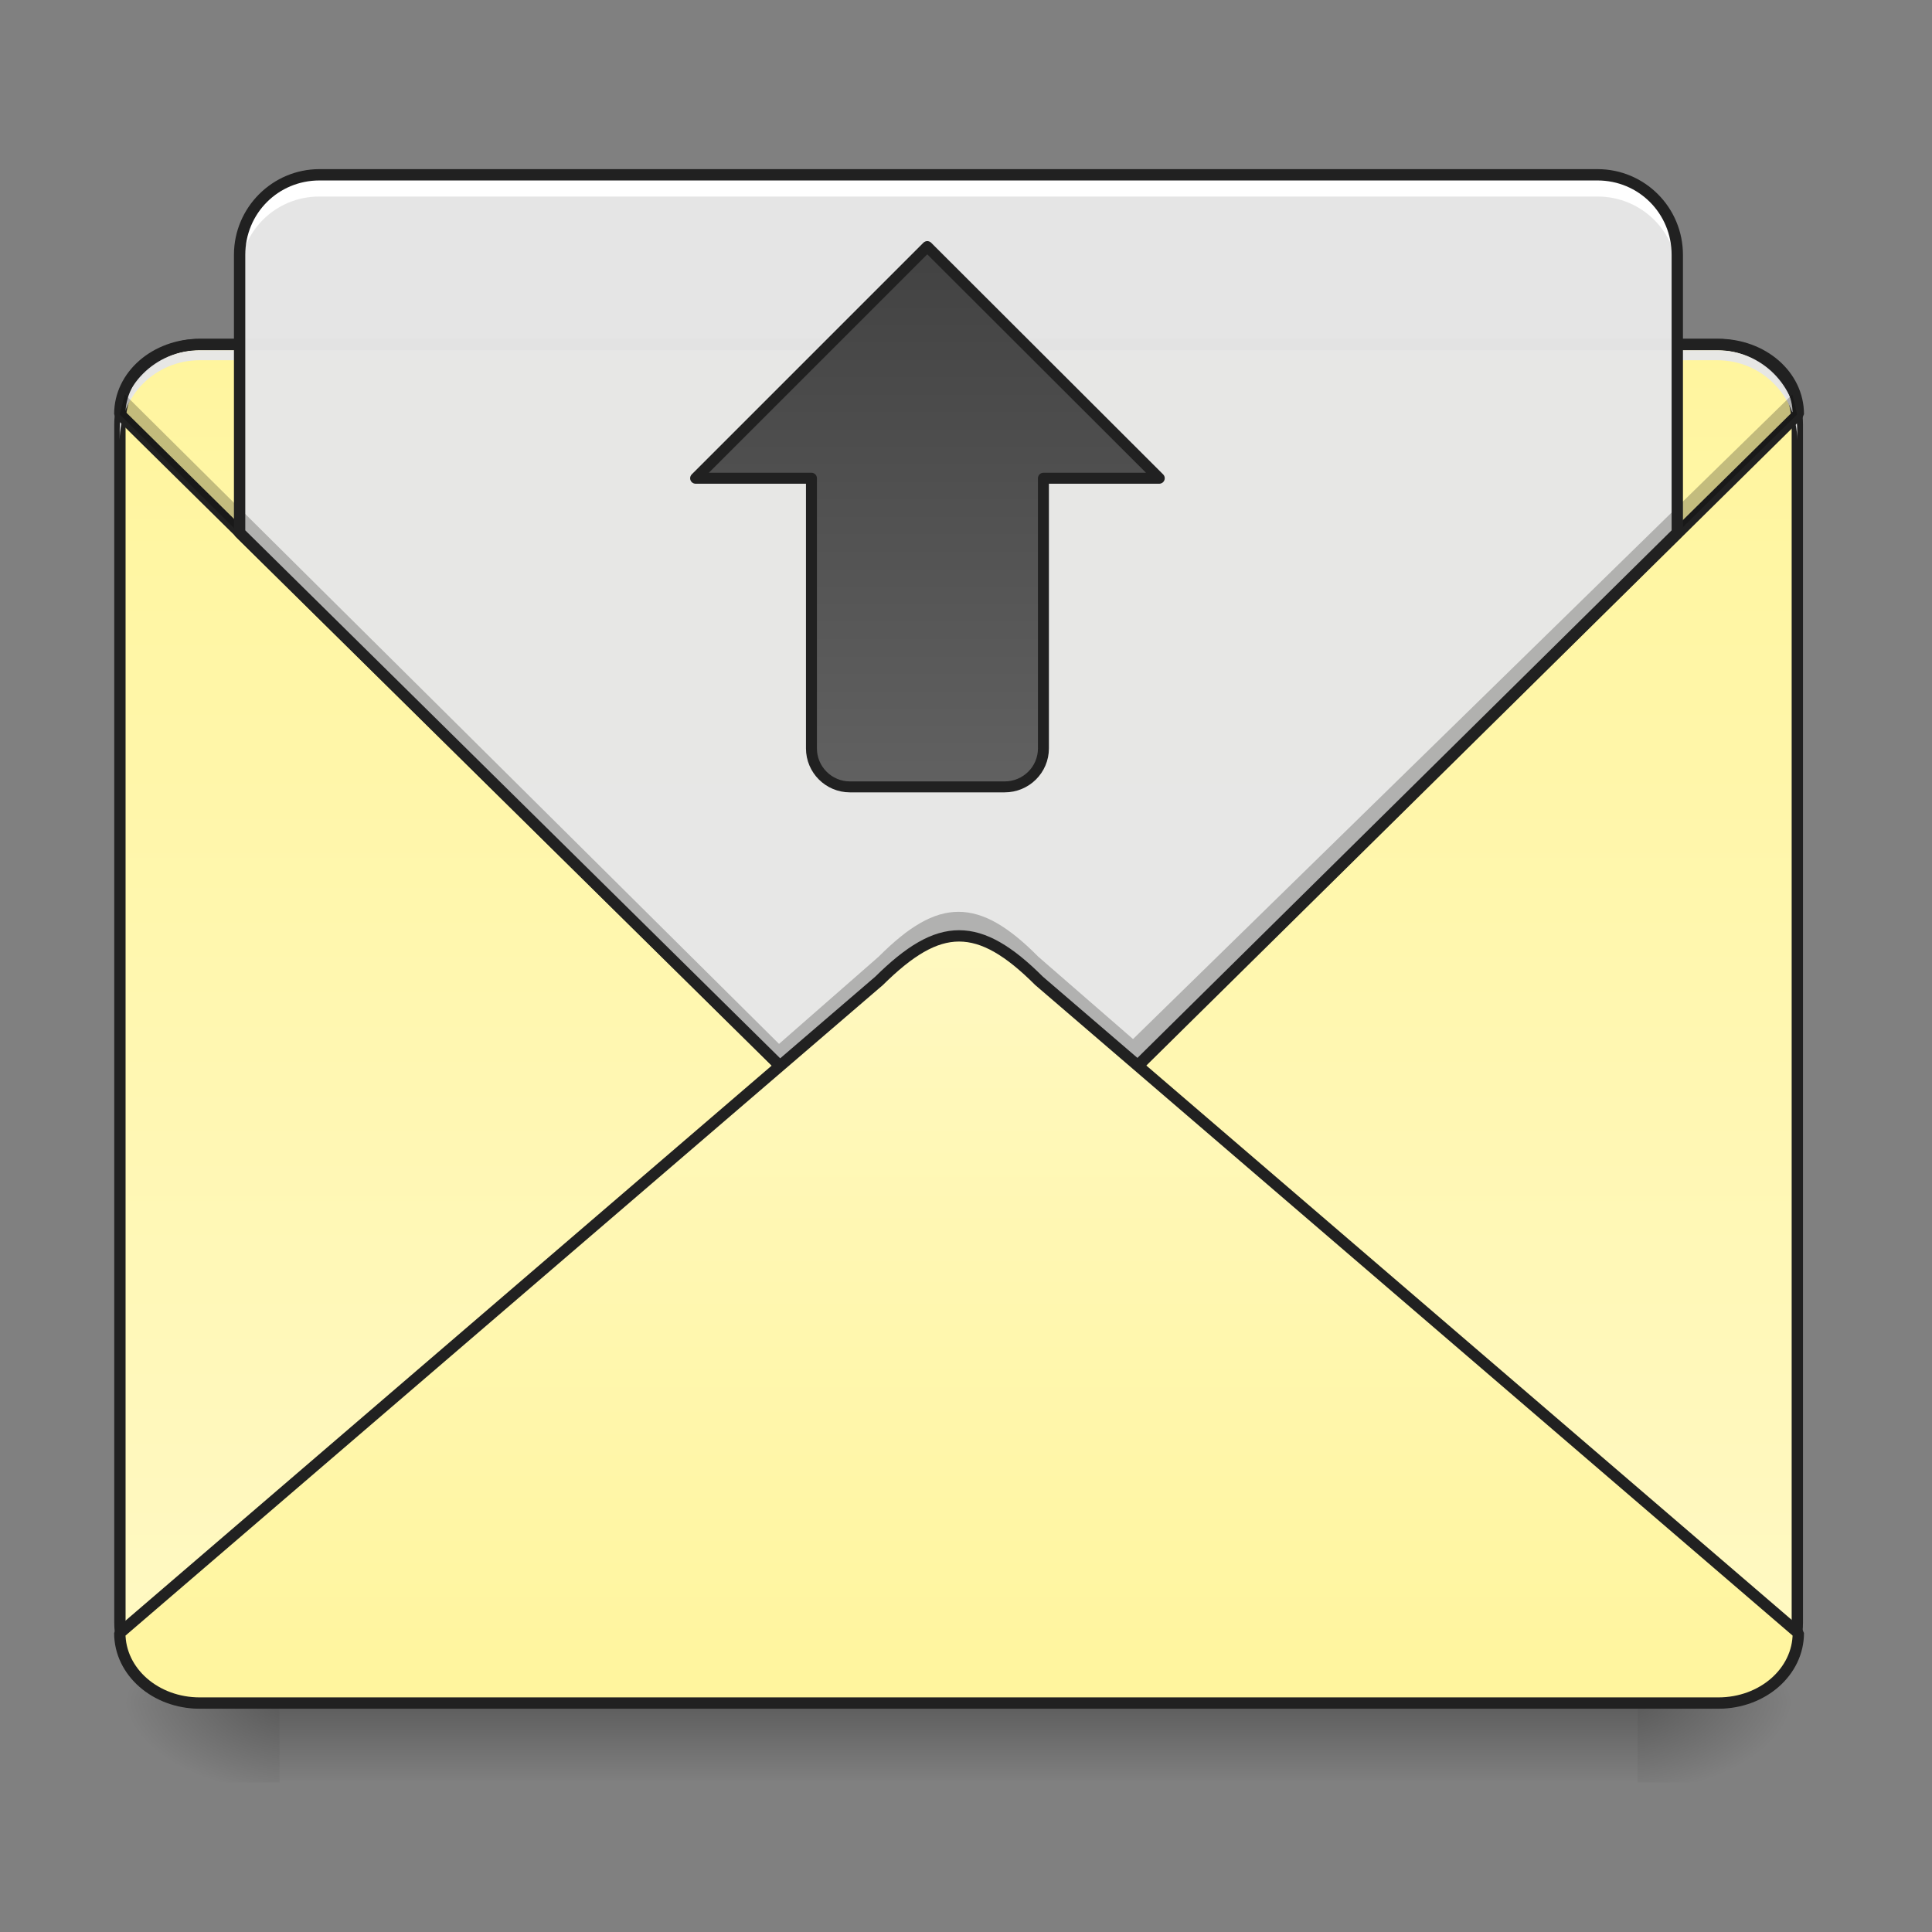 <?xml version="1.0" encoding="UTF-8"?>
<svg xmlns="http://www.w3.org/2000/svg" xmlns:xlink="http://www.w3.org/1999/xlink" width="22pt" height="22pt" viewBox="0 0 22 22" version="1.1">
<rect x="0" y="0" width="22" height="22" fill="#808080" stroke="none"/>
<defs>
<linearGradient id="linear0" gradientUnits="userSpaceOnUse" x1="254" y1="233.5" x2="254" y2="254.667" gradientTransform="matrix(0.043,0,0,0.043,-0,9.353)">
<stop offset="0" style="stop-color:rgb(0%,0%,0%);stop-opacity:0.275;"/>
<stop offset="1" style="stop-color:rgb(0%,0%,0%);stop-opacity:0;"/>
</linearGradient>
<radialGradient id="radial0" gradientUnits="userSpaceOnUse" cx="450.909" cy="189.579" fx="450.909" fy="189.579" r="21.167" gradientTransform="matrix(0,-0.054,-0.097,-0,36.749,43.835)">
<stop offset="0" style="stop-color:rgb(0%,0%,0%);stop-opacity:0.314;"/>
<stop offset="0.222" style="stop-color:rgb(0%,0%,0%);stop-opacity:0.275;"/>
<stop offset="1" style="stop-color:rgb(0%,0%,0%);stop-opacity:0;"/>
</radialGradient>
<radialGradient id="radial1" gradientUnits="userSpaceOnUse" cx="450.909" cy="189.579" fx="450.909" fy="189.579" r="21.167" gradientTransform="matrix(-0,0.054,0.097,0,-14.919,-5.061)">
<stop offset="0" style="stop-color:rgb(0%,0%,0%);stop-opacity:0.314;"/>
<stop offset="0.222" style="stop-color:rgb(0%,0%,0%);stop-opacity:0.275;"/>
<stop offset="1" style="stop-color:rgb(0%,0%,0%);stop-opacity:0;"/>
</radialGradient>
<radialGradient id="radial2" gradientUnits="userSpaceOnUse" cx="450.909" cy="189.579" fx="450.909" fy="189.579" r="21.167" gradientTransform="matrix(-0,-0.054,0.097,-0,-14.919,43.835)">
<stop offset="0" style="stop-color:rgb(0%,0%,0%);stop-opacity:0.314;"/>
<stop offset="0.222" style="stop-color:rgb(0%,0%,0%);stop-opacity:0.275;"/>
<stop offset="1" style="stop-color:rgb(0%,0%,0%);stop-opacity:0;"/>
</radialGradient>
<radialGradient id="radial3" gradientUnits="userSpaceOnUse" cx="450.909" cy="189.579" fx="450.909" fy="189.579" r="21.167" gradientTransform="matrix(0,0.054,-0.097,0,36.749,-5.061)">
<stop offset="0" style="stop-color:rgb(0%,0%,0%);stop-opacity:0.314;"/>
<stop offset="0.222" style="stop-color:rgb(0%,0%,0%);stop-opacity:0.275;"/>
<stop offset="1" style="stop-color:rgb(0%,0%,0%);stop-opacity:0;"/>
</radialGradient>
<linearGradient id="linear1" gradientUnits="userSpaceOnUse" x1="305.955" y1="-31.877" x2="305.955" y2="-135.329" gradientTransform="matrix(0.052,0,0,0.149,-4.025,24.152)">
<stop offset="0" style="stop-color:rgb(100%,97.647%,76.863%);stop-opacity:1;"/>
<stop offset="1" style="stop-color:rgb(100%,96.078%,61.569%);stop-opacity:1;"/>
</linearGradient>
<linearGradient id="linear2" gradientUnits="userSpaceOnUse" x1="960" y1="1095.118" x2="960" y2="255.118" gradientTransform="matrix(0.011,0,0,0.011,0,1.023)">
<stop offset="0" style="stop-color:rgb(100%,97.647%,76.863%);stop-opacity:1;"/>
<stop offset="1" style="stop-color:rgb(100%,96.078%,61.569%);stop-opacity:1;"/>
</linearGradient>
<linearGradient id="linear3" gradientUnits="userSpaceOnUse" x1="960" y1="1095.118" x2="960" y2="255.118" gradientTransform="matrix(0.265,0,0,-0.265,0,303.646)">
<stop offset="0" style="stop-color:rgb(100%,97.647%,76.863%);stop-opacity:1;"/>
<stop offset="1" style="stop-color:rgb(100%,96.078%,61.569%);stop-opacity:1;"/>
</linearGradient>
<linearGradient id="linear4" gradientUnits="userSpaceOnUse" x1="960" y1="255.118" x2="960" y2="815.118" gradientTransform="matrix(1,0,0,1,0,0)">
<stop offset="0" style="stop-color:rgb(25.882%,25.882%,25.882%);stop-opacity:1;"/>
<stop offset="1" style="stop-color:rgb(38.039%,38.039%,38.039%);stop-opacity:1;"/>
</linearGradient>
</defs>
<g id="surface1">
<path style=" stroke:none;fill-rule:nonzero;fill:url(#linear0);" d="M 3.184 19.387 L 18.648 19.387 L 18.648 20.27 L 3.184 20.27 Z M 3.184 19.387 "/>
<path style=" stroke:none;fill-rule:nonzero;fill:url(#radial0);" d="M 18.648 19.387 L 20.465 19.387 L 20.465 18.477 L 18.648 18.477 Z M 18.648 19.387 "/>
<path style=" stroke:none;fill-rule:nonzero;fill:url(#radial1);" d="M 3.184 19.387 L 1.363 19.387 L 1.363 20.297 L 3.184 20.297 Z M 3.184 19.387 "/>
<path style=" stroke:none;fill-rule:nonzero;fill:url(#radial2);" d="M 3.184 19.387 L 1.363 19.387 L 1.363 18.477 L 3.184 18.477 Z M 3.184 19.387 "/>
<path style=" stroke:none;fill-rule:nonzero;fill:url(#radial3);" d="M 18.648 19.387 L 20.465 19.387 L 20.465 20.297 L 18.648 20.297 Z M 18.648 19.387 "/>
<path style=" stroke:none;fill-rule:nonzero;fill:url(#linear1);" d="M 2.273 3.926 L 19.555 3.926 C 20.059 3.926 20.465 4.332 20.465 4.832 L 20.465 18.477 C 20.465 18.98 20.059 19.387 19.555 19.387 L 2.273 19.387 C 1.773 19.387 1.363 18.98 1.363 18.477 L 1.363 4.832 C 1.363 4.332 1.773 3.926 2.273 3.926 Z M 2.273 3.926 "/>
<path style=" stroke:none;fill-rule:nonzero;fill:url(#linear2);" d="M 2.273 3.926 C 1.77 3.926 1.363 4.277 1.363 4.719 L 10.004 13.246 C 10.348 13.59 10.629 13.758 10.914 13.758 C 11.199 13.758 11.484 13.59 11.824 13.246 L 20.465 4.719 C 20.465 4.277 20.059 3.926 19.555 3.926 Z M 2.273 3.926 "/>
<path style=" stroke:none;fill-rule:nonzero;fill:rgb(0%,0%,0%);fill-opacity:0.196;" d="M 2.273 19.387 C 1.77 19.387 1.363 18.98 1.363 18.477 L 1.363 18.363 C 1.363 18.867 1.77 19.273 2.273 19.273 L 19.555 19.273 C 20.059 19.273 20.465 18.867 20.465 18.363 L 20.465 18.477 C 20.465 18.98 20.059 19.387 19.555 19.387 Z M 2.273 19.387 "/>
<path style=" stroke:none;fill-rule:nonzero;fill:rgb(12.941%,12.941%,12.941%);fill-opacity:1;" d="M 2.273 3.859 C 1.734 3.859 1.301 4.297 1.301 4.832 L 1.301 18.477 C 1.301 19.016 1.734 19.453 2.273 19.453 L 19.555 19.453 C 20.094 19.453 20.531 19.016 20.531 18.477 L 20.531 4.832 C 20.531 4.297 20.094 3.859 19.555 3.859 Z M 2.273 3.988 L 19.555 3.988 C 20.027 3.988 20.402 4.363 20.402 4.832 L 20.402 18.477 C 20.402 18.945 20.027 19.324 19.555 19.324 L 2.273 19.324 C 1.805 19.324 1.43 18.945 1.43 18.477 L 1.43 4.832 C 1.43 4.363 1.805 3.988 2.273 3.988 Z M 2.273 3.988 "/>
<path style=" stroke:none;fill-rule:nonzero;fill:rgb(90.196%,90.196%,90.196%);fill-opacity:0.98;" d="M 2.273 3.988 C 1.77 3.988 1.363 4.395 1.363 4.898 L 1.363 5.012 C 1.363 4.508 1.77 4.102 2.273 4.102 L 19.555 4.102 C 20.059 4.102 20.465 4.508 20.465 5.012 L 20.465 4.898 C 20.465 4.395 20.059 3.988 19.555 3.988 Z M 2.273 3.988 "/>
<path style="fill:none;stroke-width:3;stroke-linecap:square;stroke-linejoin:bevel;stroke:rgb(12.941%,12.941%,12.941%);stroke-opacity:1;stroke-miterlimit:4;" d="M 52.904 -123.645 C 41.178 -123.645 31.724 -115.464 31.724 -105.192 L 232.796 93.243 C 240.795 101.243 247.34 105.151 253.976 105.151 C 260.611 105.151 267.247 101.243 275.156 93.243 L 476.227 -105.192 C 476.227 -115.464 466.774 -123.645 455.047 -123.645 Z M 52.904 -123.645 " transform="matrix(0.043,0,0,0.043,0,9.239)"/>
<path style=" stroke:none;fill-rule:nonzero;fill:rgb(90.196%,90.196%,90.196%);fill-opacity:0.98;" d="M 3.637 1.992 C 3.133 1.992 2.73 2.398 2.73 2.902 L 2.73 6.066 L 10.004 13.246 C 10.348 13.59 10.629 13.758 10.914 13.758 C 11.199 13.758 11.484 13.59 11.824 13.246 L 19.102 6.066 L 19.102 2.902 C 19.102 2.398 18.695 1.992 18.191 1.992 Z M 3.637 1.992 "/>
<path style=" stroke:none;fill-rule:nonzero;fill:rgb(0%,0%,0%);fill-opacity:0.235;" d="M 1.422 4.492 L 1.363 4.719 L 9.777 13.09 C 10.121 13.43 10.629 13.758 10.914 13.758 C 11.199 13.758 11.484 13.59 11.824 13.246 L 13.555 11.543 L 13.586 11.543 L 13.57 11.523 L 20.465 4.719 L 20.41 4.492 L 12.902 11.832 L 11.824 10.895 C 11.484 10.551 11.199 10.383 10.914 10.383 C 10.629 10.383 10.348 10.551 10.004 10.895 L 8.871 11.887 Z M 10.914 10.598 C 11.199 10.598 11.484 10.77 11.824 11.109 L 12.793 11.941 L 11.824 12.863 C 11.484 13.203 10.973 13.215 10.688 13.215 C 10.402 13.215 10.121 13.043 9.777 12.703 L 8.98 11.996 L 10.004 11.109 C 10.348 10.77 10.629 10.598 10.914 10.598 Z M 10.914 10.598 "/>
<path style=" stroke:none;fill-rule:nonzero;fill:rgb(100%,100%,100%);fill-opacity:0.988;" d="M 3.637 1.992 C 3.133 1.992 2.73 2.398 2.73 2.902 L 2.73 3.145 C 2.73 2.641 3.133 2.238 3.637 2.238 L 18.191 2.238 C 18.695 2.238 19.102 2.641 19.102 3.145 L 19.102 2.902 C 19.102 2.398 18.695 1.992 18.191 1.992 Z M 3.637 1.992 "/>
<path style=" stroke:none;fill-rule:nonzero;fill:rgb(12.941%,12.941%,12.941%);fill-opacity:1;" d="M 3.637 1.926 C 3.102 1.926 2.664 2.363 2.664 2.902 L 2.664 6.066 C 2.664 6.082 2.672 6.102 2.684 6.113 L 9.961 13.293 C 10.305 13.641 10.605 13.824 10.914 13.824 C 11.227 13.824 11.523 13.641 11.871 13.293 L 19.148 6.113 C 19.16 6.102 19.164 6.082 19.164 6.066 L 19.164 2.902 C 19.164 2.363 18.73 1.926 18.191 1.926 Z M 3.637 2.055 L 18.191 2.055 C 18.66 2.055 19.035 2.43 19.035 2.902 L 19.035 6.039 L 11.781 13.203 C 11.441 13.539 11.172 13.695 10.914 13.695 C 10.656 13.695 10.387 13.539 10.051 13.203 L 2.793 6.039 L 2.793 2.902 C 2.793 2.43 3.168 2.055 3.637 2.055 Z M 3.637 2.055 "/>
<path style="fill-rule:nonzero;fill:url(#linear3);stroke-width:3;stroke-linecap:square;stroke-linejoin:bevel;stroke:rgb(12.941%,12.941%,12.941%);stroke-opacity:1;stroke-miterlimit:4;" d="M 52.904 236.139 C 41.178 236.139 31.724 227.867 31.724 217.595 L 232.796 44.884 C 240.795 36.976 247.34 32.976 253.976 32.976 C 260.611 32.976 267.247 36.976 275.156 44.884 L 476.227 217.595 C 476.227 227.867 466.774 236.139 455.047 236.139 Z M 52.904 236.139 " transform="matrix(0.043,0,0,0.043,0,9.239)"/>
<path style="fill-rule:nonzero;fill:url(#linear4);stroke-width:11.339;stroke-linecap:round;stroke-linejoin:round;stroke:rgb(12.941%,12.941%,12.941%);stroke-opacity:1;stroke-miterlimit:4;" d="M 959.908 255.266 L 720.103 495.071 L 840.006 495.071 L 840.006 774.729 C 840.006 796.717 857.871 814.582 879.859 814.582 L 1039.958 814.582 C 1062.289 814.582 1080.155 796.717 1080.155 774.729 L 1080.155 495.071 L 1200.057 495.071 Z M 959.908 255.266 " transform="matrix(0.011,0,0,0.011,0,0)"/>
</g>
</svg>
